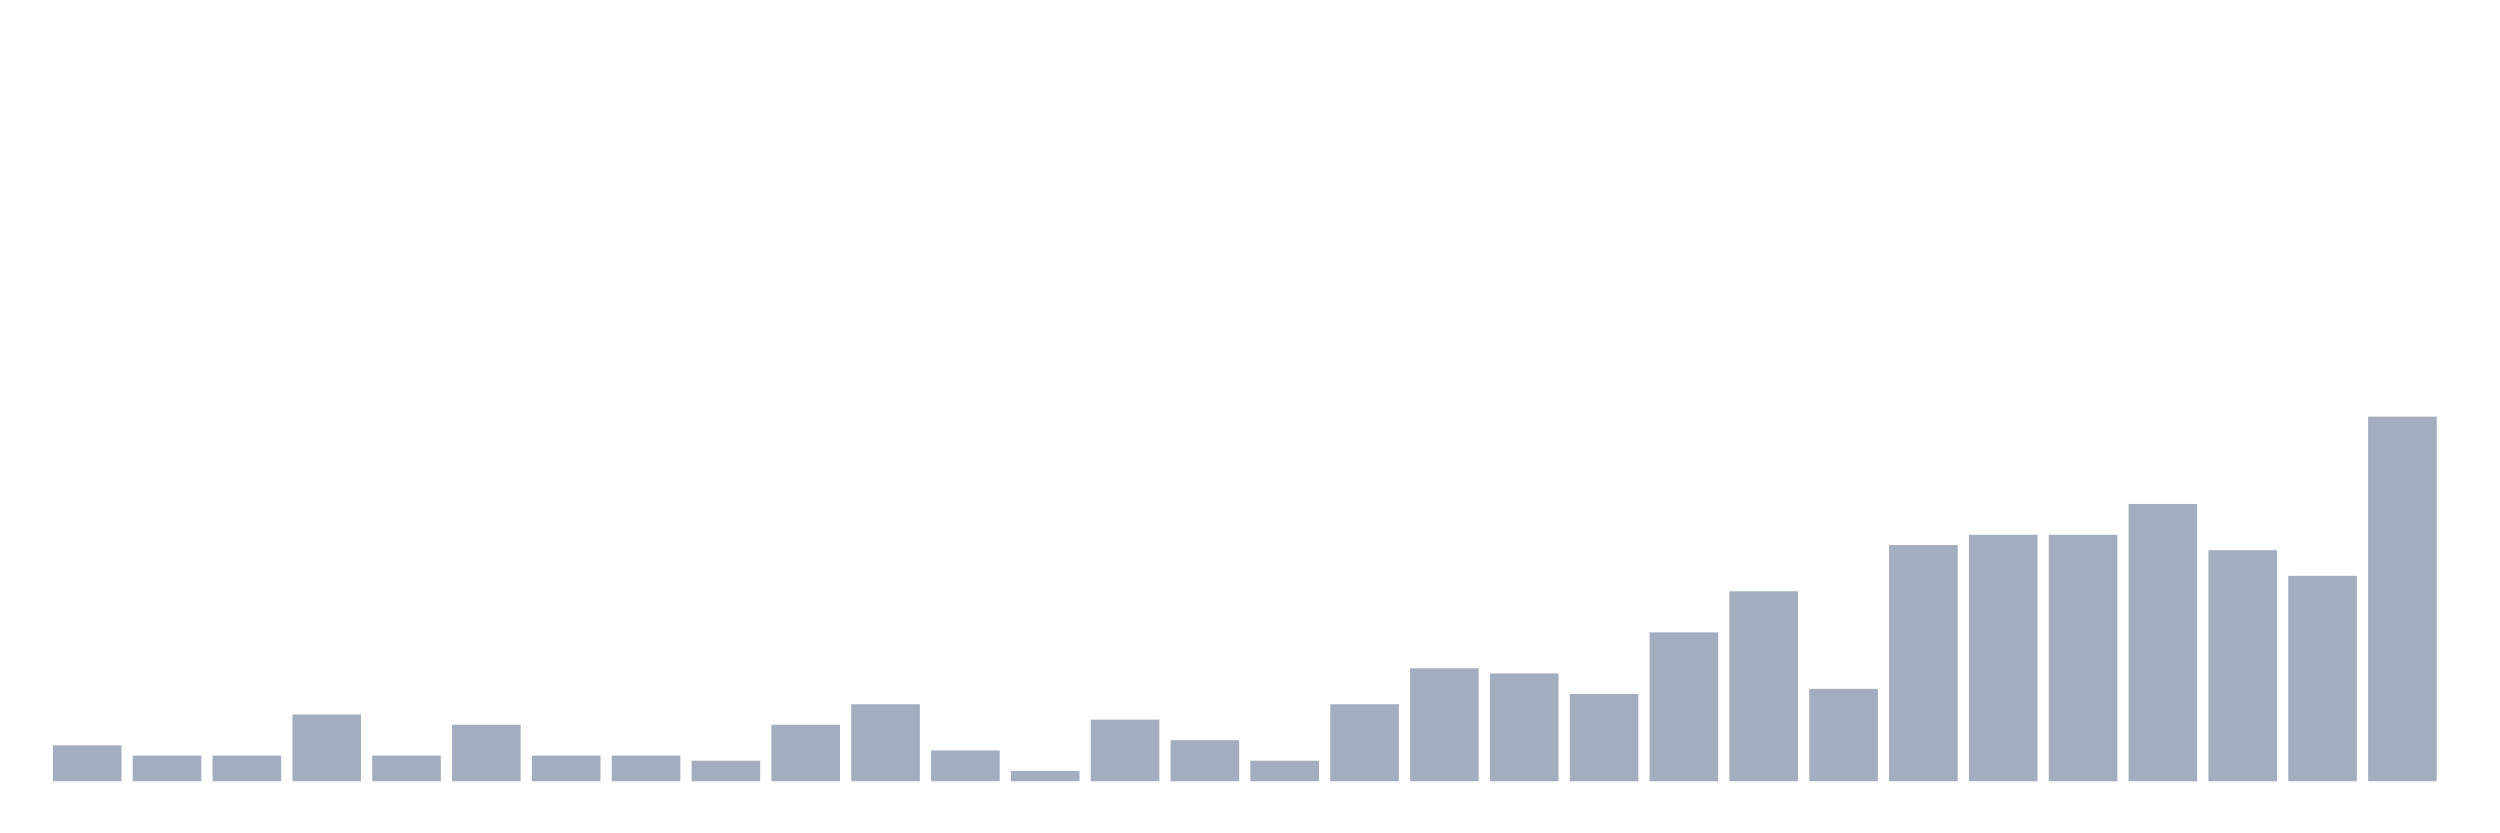 <svg xmlns="http://www.w3.org/2000/svg" viewBox="0 0 480 160"><g transform="translate(10,10)"><rect class="bar" x="0.153" width="13.175" y="133.099" height="6.901" fill="rgb(164,173,192)"></rect><rect class="bar" x="15.482" width="13.175" y="135.07" height="4.93" fill="rgb(164,173,192)"></rect><rect class="bar" x="30.81" width="13.175" y="135.07" height="4.93" fill="rgb(164,173,192)"></rect><rect class="bar" x="46.138" width="13.175" y="127.183" height="12.817" fill="rgb(164,173,192)"></rect><rect class="bar" x="61.466" width="13.175" y="135.07" height="4.93" fill="rgb(164,173,192)"></rect><rect class="bar" x="76.794" width="13.175" y="129.155" height="10.845" fill="rgb(164,173,192)"></rect><rect class="bar" x="92.123" width="13.175" y="135.07" height="4.93" fill="rgb(164,173,192)"></rect><rect class="bar" x="107.451" width="13.175" y="135.07" height="4.93" fill="rgb(164,173,192)"></rect><rect class="bar" x="122.779" width="13.175" y="136.056" height="3.944" fill="rgb(164,173,192)"></rect><rect class="bar" x="138.107" width="13.175" y="129.155" height="10.845" fill="rgb(164,173,192)"></rect><rect class="bar" x="153.436" width="13.175" y="125.211" height="14.789" fill="rgb(164,173,192)"></rect><rect class="bar" x="168.764" width="13.175" y="134.085" height="5.915" fill="rgb(164,173,192)"></rect><rect class="bar" x="184.092" width="13.175" y="138.028" height="1.972" fill="rgb(164,173,192)"></rect><rect class="bar" x="199.42" width="13.175" y="128.169" height="11.831" fill="rgb(164,173,192)"></rect><rect class="bar" x="214.748" width="13.175" y="132.113" height="7.887" fill="rgb(164,173,192)"></rect><rect class="bar" x="230.077" width="13.175" y="136.056" height="3.944" fill="rgb(164,173,192)"></rect><rect class="bar" x="245.405" width="13.175" y="125.211" height="14.789" fill="rgb(164,173,192)"></rect><rect class="bar" x="260.733" width="13.175" y="118.31" height="21.69" fill="rgb(164,173,192)"></rect><rect class="bar" x="276.061" width="13.175" y="119.296" height="20.704" fill="rgb(164,173,192)"></rect><rect class="bar" x="291.39" width="13.175" y="123.239" height="16.761" fill="rgb(164,173,192)"></rect><rect class="bar" x="306.718" width="13.175" y="111.408" height="28.592" fill="rgb(164,173,192)"></rect><rect class="bar" x="322.046" width="13.175" y="103.521" height="36.479" fill="rgb(164,173,192)"></rect><rect class="bar" x="337.374" width="13.175" y="122.254" height="17.746" fill="rgb(164,173,192)"></rect><rect class="bar" x="352.702" width="13.175" y="94.648" height="45.352" fill="rgb(164,173,192)"></rect><rect class="bar" x="368.031" width="13.175" y="92.676" height="47.324" fill="rgb(164,173,192)"></rect><rect class="bar" x="383.359" width="13.175" y="92.676" height="47.324" fill="rgb(164,173,192)"></rect><rect class="bar" x="398.687" width="13.175" y="86.761" height="53.239" fill="rgb(164,173,192)"></rect><rect class="bar" x="414.015" width="13.175" y="95.634" height="44.366" fill="rgb(164,173,192)"></rect><rect class="bar" x="429.344" width="13.175" y="100.563" height="39.437" fill="rgb(164,173,192)"></rect><rect class="bar" x="444.672" width="13.175" y="70" height="70" fill="rgb(164,173,192)"></rect></g></svg>
